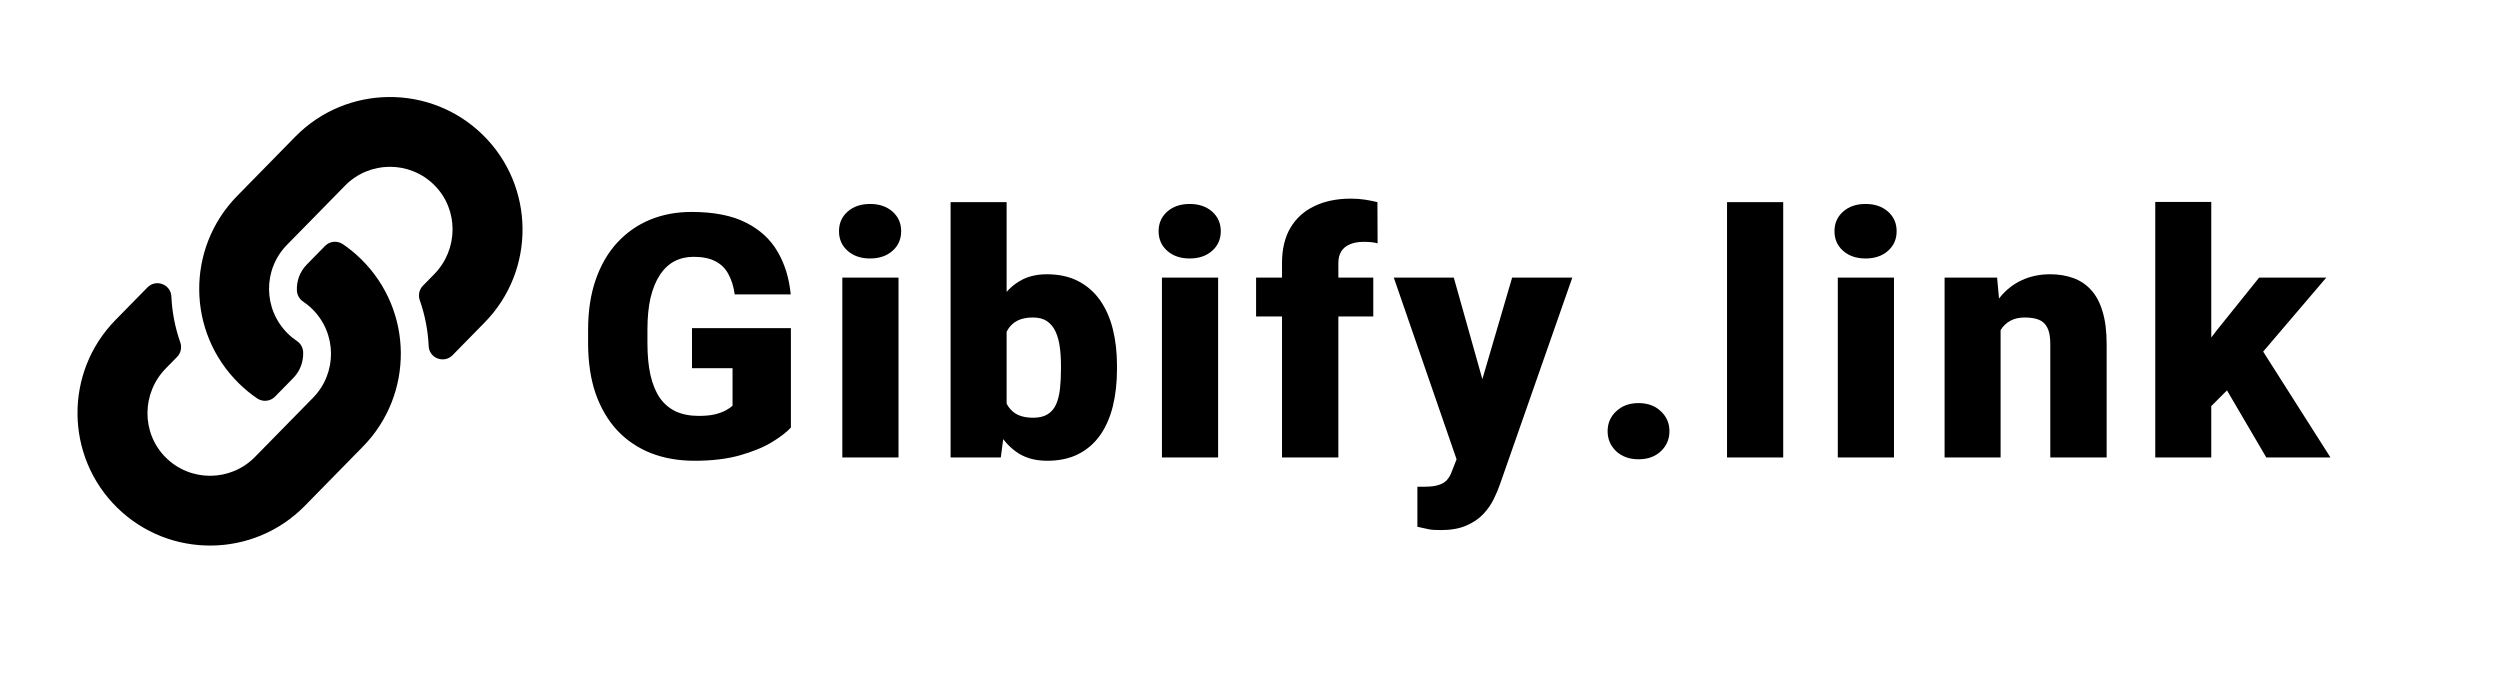 <svg width="235" height="64" viewBox="0 0 235 64" fill="none" xmlns="http://www.w3.org/2000/svg">
<path d="M74.344 30.844V40.188C73.958 40.615 73.365 41.073 72.562 41.562C71.771 42.042 70.771 42.453 69.562 42.797C68.354 43.141 66.932 43.312 65.297 43.312C63.786 43.312 62.417 43.073 61.188 42.594C59.958 42.104 58.901 41.391 58.016 40.453C57.141 39.505 56.464 38.349 55.984 36.984C55.516 35.609 55.281 34.036 55.281 32.266V31C55.281 29.229 55.521 27.656 56 26.281C56.479 24.906 57.151 23.75 58.016 22.812C58.891 21.865 59.917 21.146 61.094 20.656C62.281 20.167 63.583 19.922 65 19.922C67.094 19.922 68.797 20.255 70.109 20.922C71.422 21.578 72.417 22.49 73.094 23.656C73.771 24.812 74.182 26.151 74.328 27.672H69.062C68.958 26.922 68.76 26.287 68.469 25.766C68.188 25.234 67.781 24.833 67.25 24.562C66.719 24.281 66.031 24.141 65.188 24.141C64.531 24.141 63.932 24.281 63.391 24.562C62.859 24.844 62.406 25.271 62.031 25.844C61.656 26.406 61.365 27.115 61.156 27.969C60.958 28.823 60.859 29.823 60.859 30.969V32.266C60.859 33.401 60.953 34.396 61.141 35.25C61.339 36.104 61.63 36.818 62.016 37.391C62.411 37.953 62.911 38.38 63.516 38.672C64.13 38.953 64.854 39.094 65.688 39.094C66.271 39.094 66.771 39.047 67.188 38.953C67.604 38.849 67.948 38.724 68.219 38.578C68.5 38.422 68.713 38.276 68.859 38.141V34.609H65.047V30.844H74.344ZM84.459 26.094V43H79.178V26.094H84.459ZM78.866 21.734C78.866 20.984 79.136 20.37 79.678 19.891C80.22 19.412 80.923 19.172 81.787 19.172C82.652 19.172 83.355 19.412 83.897 19.891C84.439 20.37 84.709 20.984 84.709 21.734C84.709 22.484 84.439 23.099 83.897 23.578C83.355 24.057 82.652 24.297 81.787 24.297C80.923 24.297 80.22 24.057 79.678 23.578C79.136 23.099 78.866 22.484 78.866 21.734ZM89.356 19H94.622V38.844L94.075 43H89.356V19ZM104.997 34.359V34.688C104.997 35.969 104.867 37.135 104.606 38.188C104.346 39.24 103.945 40.151 103.403 40.922C102.861 41.682 102.179 42.271 101.356 42.688C100.533 43.104 99.559 43.312 98.434 43.312C97.413 43.312 96.538 43.094 95.809 42.656C95.08 42.208 94.471 41.594 93.981 40.812C93.492 40.021 93.096 39.109 92.794 38.078C92.492 37.036 92.252 35.922 92.075 34.734V34.344C92.252 33.167 92.492 32.062 92.794 31.031C93.096 29.99 93.492 29.078 93.981 28.297C94.471 27.505 95.075 26.891 95.794 26.453C96.523 26.005 97.393 25.781 98.403 25.781C99.538 25.781 100.518 25.995 101.341 26.422C102.174 26.849 102.861 27.448 103.403 28.219C103.945 28.99 104.346 29.896 104.606 30.938C104.867 31.979 104.997 33.12 104.997 34.359ZM99.731 34.688V34.359C99.731 33.745 99.695 33.167 99.622 32.625C99.549 32.083 99.419 31.604 99.231 31.188C99.044 30.771 98.778 30.443 98.434 30.203C98.091 29.963 97.643 29.844 97.091 29.844C96.528 29.844 96.054 29.938 95.669 30.125C95.294 30.312 94.992 30.583 94.763 30.938C94.544 31.281 94.388 31.708 94.294 32.219C94.2 32.719 94.158 33.286 94.169 33.922V35.156C94.148 36.021 94.226 36.76 94.403 37.375C94.58 37.99 94.888 38.458 95.325 38.781C95.763 39.104 96.362 39.266 97.122 39.266C97.684 39.266 98.138 39.156 98.481 38.938C98.835 38.719 99.101 38.406 99.278 38C99.455 37.594 99.575 37.109 99.638 36.547C99.7 35.984 99.731 35.365 99.731 34.688ZM114.503 26.094V43H109.222V26.094H114.503ZM108.909 21.734C108.909 20.984 109.18 20.37 109.722 19.891C110.264 19.412 110.967 19.172 111.831 19.172C112.696 19.172 113.399 19.412 113.941 19.891C114.482 20.37 114.753 20.984 114.753 21.734C114.753 22.484 114.482 23.099 113.941 23.578C113.399 24.057 112.696 24.297 111.831 24.297C110.967 24.297 110.264 24.057 109.722 23.578C109.18 23.099 108.909 22.484 108.909 21.734ZM125.806 43H120.509V24.719C120.509 23.406 120.775 22.302 121.306 21.406C121.838 20.51 122.588 19.833 123.556 19.375C124.525 18.906 125.671 18.672 126.994 18.672C127.452 18.672 127.884 18.703 128.291 18.766C128.697 18.828 129.093 18.906 129.478 19L129.494 22.875C129.306 22.823 129.114 22.787 128.916 22.766C128.718 22.745 128.473 22.734 128.181 22.734C127.671 22.734 127.239 22.812 126.884 22.969C126.53 23.115 126.259 23.338 126.072 23.641C125.895 23.932 125.806 24.292 125.806 24.719V43ZM129.088 26.094V29.75H118.072V26.094H129.088ZM137.766 41.016L142.141 26.094H147.797L141 45.516C140.854 45.943 140.661 46.401 140.422 46.891C140.182 47.391 139.854 47.865 139.438 48.312C139.021 48.76 138.484 49.125 137.828 49.406C137.182 49.688 136.38 49.828 135.422 49.828C134.911 49.828 134.536 49.802 134.297 49.75C134.068 49.708 133.714 49.63 133.234 49.516V45.75C133.37 45.75 133.484 45.75 133.578 45.75C133.682 45.75 133.797 45.75 133.922 45.75C134.484 45.75 134.932 45.693 135.266 45.578C135.609 45.464 135.87 45.297 136.047 45.078C136.234 44.859 136.38 44.594 136.484 44.281L137.766 41.016ZM136.656 26.094L139.984 37.922L140.562 43.5H137.031L131.016 26.094H136.656Z" fill="black"/>
<path d="M151.116 40.531C151.116 39.781 151.386 39.156 151.928 38.656C152.47 38.146 153.168 37.891 154.022 37.891C154.886 37.891 155.584 38.146 156.116 38.656C156.657 39.156 156.928 39.781 156.928 40.531C156.928 41.281 156.657 41.911 156.116 42.422C155.584 42.922 154.886 43.172 154.022 43.172C153.168 43.172 152.47 42.922 151.928 42.422C151.386 41.911 151.116 41.281 151.116 40.531ZM167.622 19V43H162.341V19H167.622ZM178.034 26.094V43H172.753V26.094H178.034ZM172.441 21.734C172.441 20.984 172.711 20.37 173.253 19.891C173.795 19.412 174.498 19.172 175.363 19.172C176.227 19.172 176.93 19.412 177.472 19.891C178.014 20.37 178.284 20.984 178.284 21.734C178.284 22.484 178.014 23.099 177.472 23.578C176.93 24.057 176.227 24.297 175.363 24.297C174.498 24.297 173.795 24.057 173.253 23.578C172.711 23.099 172.441 22.484 172.441 21.734ZM188.056 29.703V43H182.791V26.094H187.728L188.056 29.703ZM187.431 33.969L186.197 34C186.197 32.708 186.353 31.557 186.666 30.547C186.978 29.526 187.421 28.662 187.994 27.953C188.567 27.245 189.249 26.708 190.041 26.344C190.843 25.969 191.733 25.781 192.713 25.781C193.494 25.781 194.207 25.896 194.853 26.125C195.509 26.354 196.072 26.724 196.541 27.234C197.02 27.745 197.384 28.422 197.634 29.266C197.895 30.099 198.025 31.13 198.025 32.359V43H192.728V32.344C192.728 31.667 192.634 31.151 192.447 30.797C192.259 30.432 191.989 30.182 191.634 30.047C191.28 29.912 190.848 29.844 190.338 29.844C189.796 29.844 189.338 29.948 188.963 30.156C188.588 30.365 188.285 30.656 188.056 31.031C187.838 31.396 187.676 31.828 187.572 32.328C187.478 32.828 187.431 33.375 187.431 33.969ZM207.859 18.984V43H202.594V18.984H207.859ZM218.672 26.094L211.328 34.703L207.484 38.547L205.188 35.203L208.391 31.031L212.359 26.094H218.672ZM213.031 43L208.516 35.297L212.406 32.531L219.062 43H213.031Z" fill="black"/>
<path d="M45.387 12.681C40.479 7.867 32.569 7.943 27.754 12.851L22.295 18.417C22.286 18.427 22.275 18.437 22.266 18.447C17.509 23.325 17.517 31.191 22.466 36.049C22.989 36.563 23.557 37.029 24.163 37.444C24.691 37.805 25.401 37.742 25.85 37.285L27.56 35.541C28.238 34.85 28.537 33.954 28.496 33.087C28.486 32.883 28.428 32.683 28.328 32.504C28.227 32.326 28.086 32.173 27.916 32.059C27.676 31.897 27.367 31.664 27.061 31.364C24.736 29.084 24.69 25.346 26.98 23.011L32.439 17.447C34.733 15.108 38.512 15.085 40.833 17.407C43.132 19.707 43.096 23.451 40.819 25.772L39.756 26.856C39.403 27.216 39.291 27.745 39.459 28.221C39.954 29.627 40.228 31.085 40.296 32.538C40.348 33.678 41.743 34.202 42.543 33.386L45.557 30.313C50.372 25.406 50.296 17.495 45.387 12.681Z"  fill="black"/>
<path d="M33.938 24.354C38.886 29.212 38.895 37.078 34.138 41.956C34.129 41.966 34.118 41.976 34.108 41.986L28.649 47.552C23.834 52.46 15.925 52.536 11.017 47.722C6.108 42.908 6.032 34.997 10.846 30.089L13.861 27.016C14.66 26.201 16.055 26.724 16.108 27.865C16.175 29.318 16.45 30.776 16.945 32.182C17.112 32.658 17.001 33.187 16.648 33.547L15.584 34.631C13.308 36.952 13.272 40.696 15.57 42.995C17.892 45.318 21.67 45.295 23.964 42.956L29.423 37.392C31.713 35.057 31.668 31.319 29.343 29.039C29.036 28.739 28.728 28.506 28.488 28.344C28.317 28.23 28.176 28.077 28.076 27.898C27.975 27.72 27.918 27.52 27.908 27.316C27.867 26.449 28.165 25.553 28.844 24.861L30.554 23.118C31.003 22.66 31.712 22.598 32.241 22.959C32.846 23.373 33.414 23.84 33.938 24.354Z" fill="black"/>
</svg>
